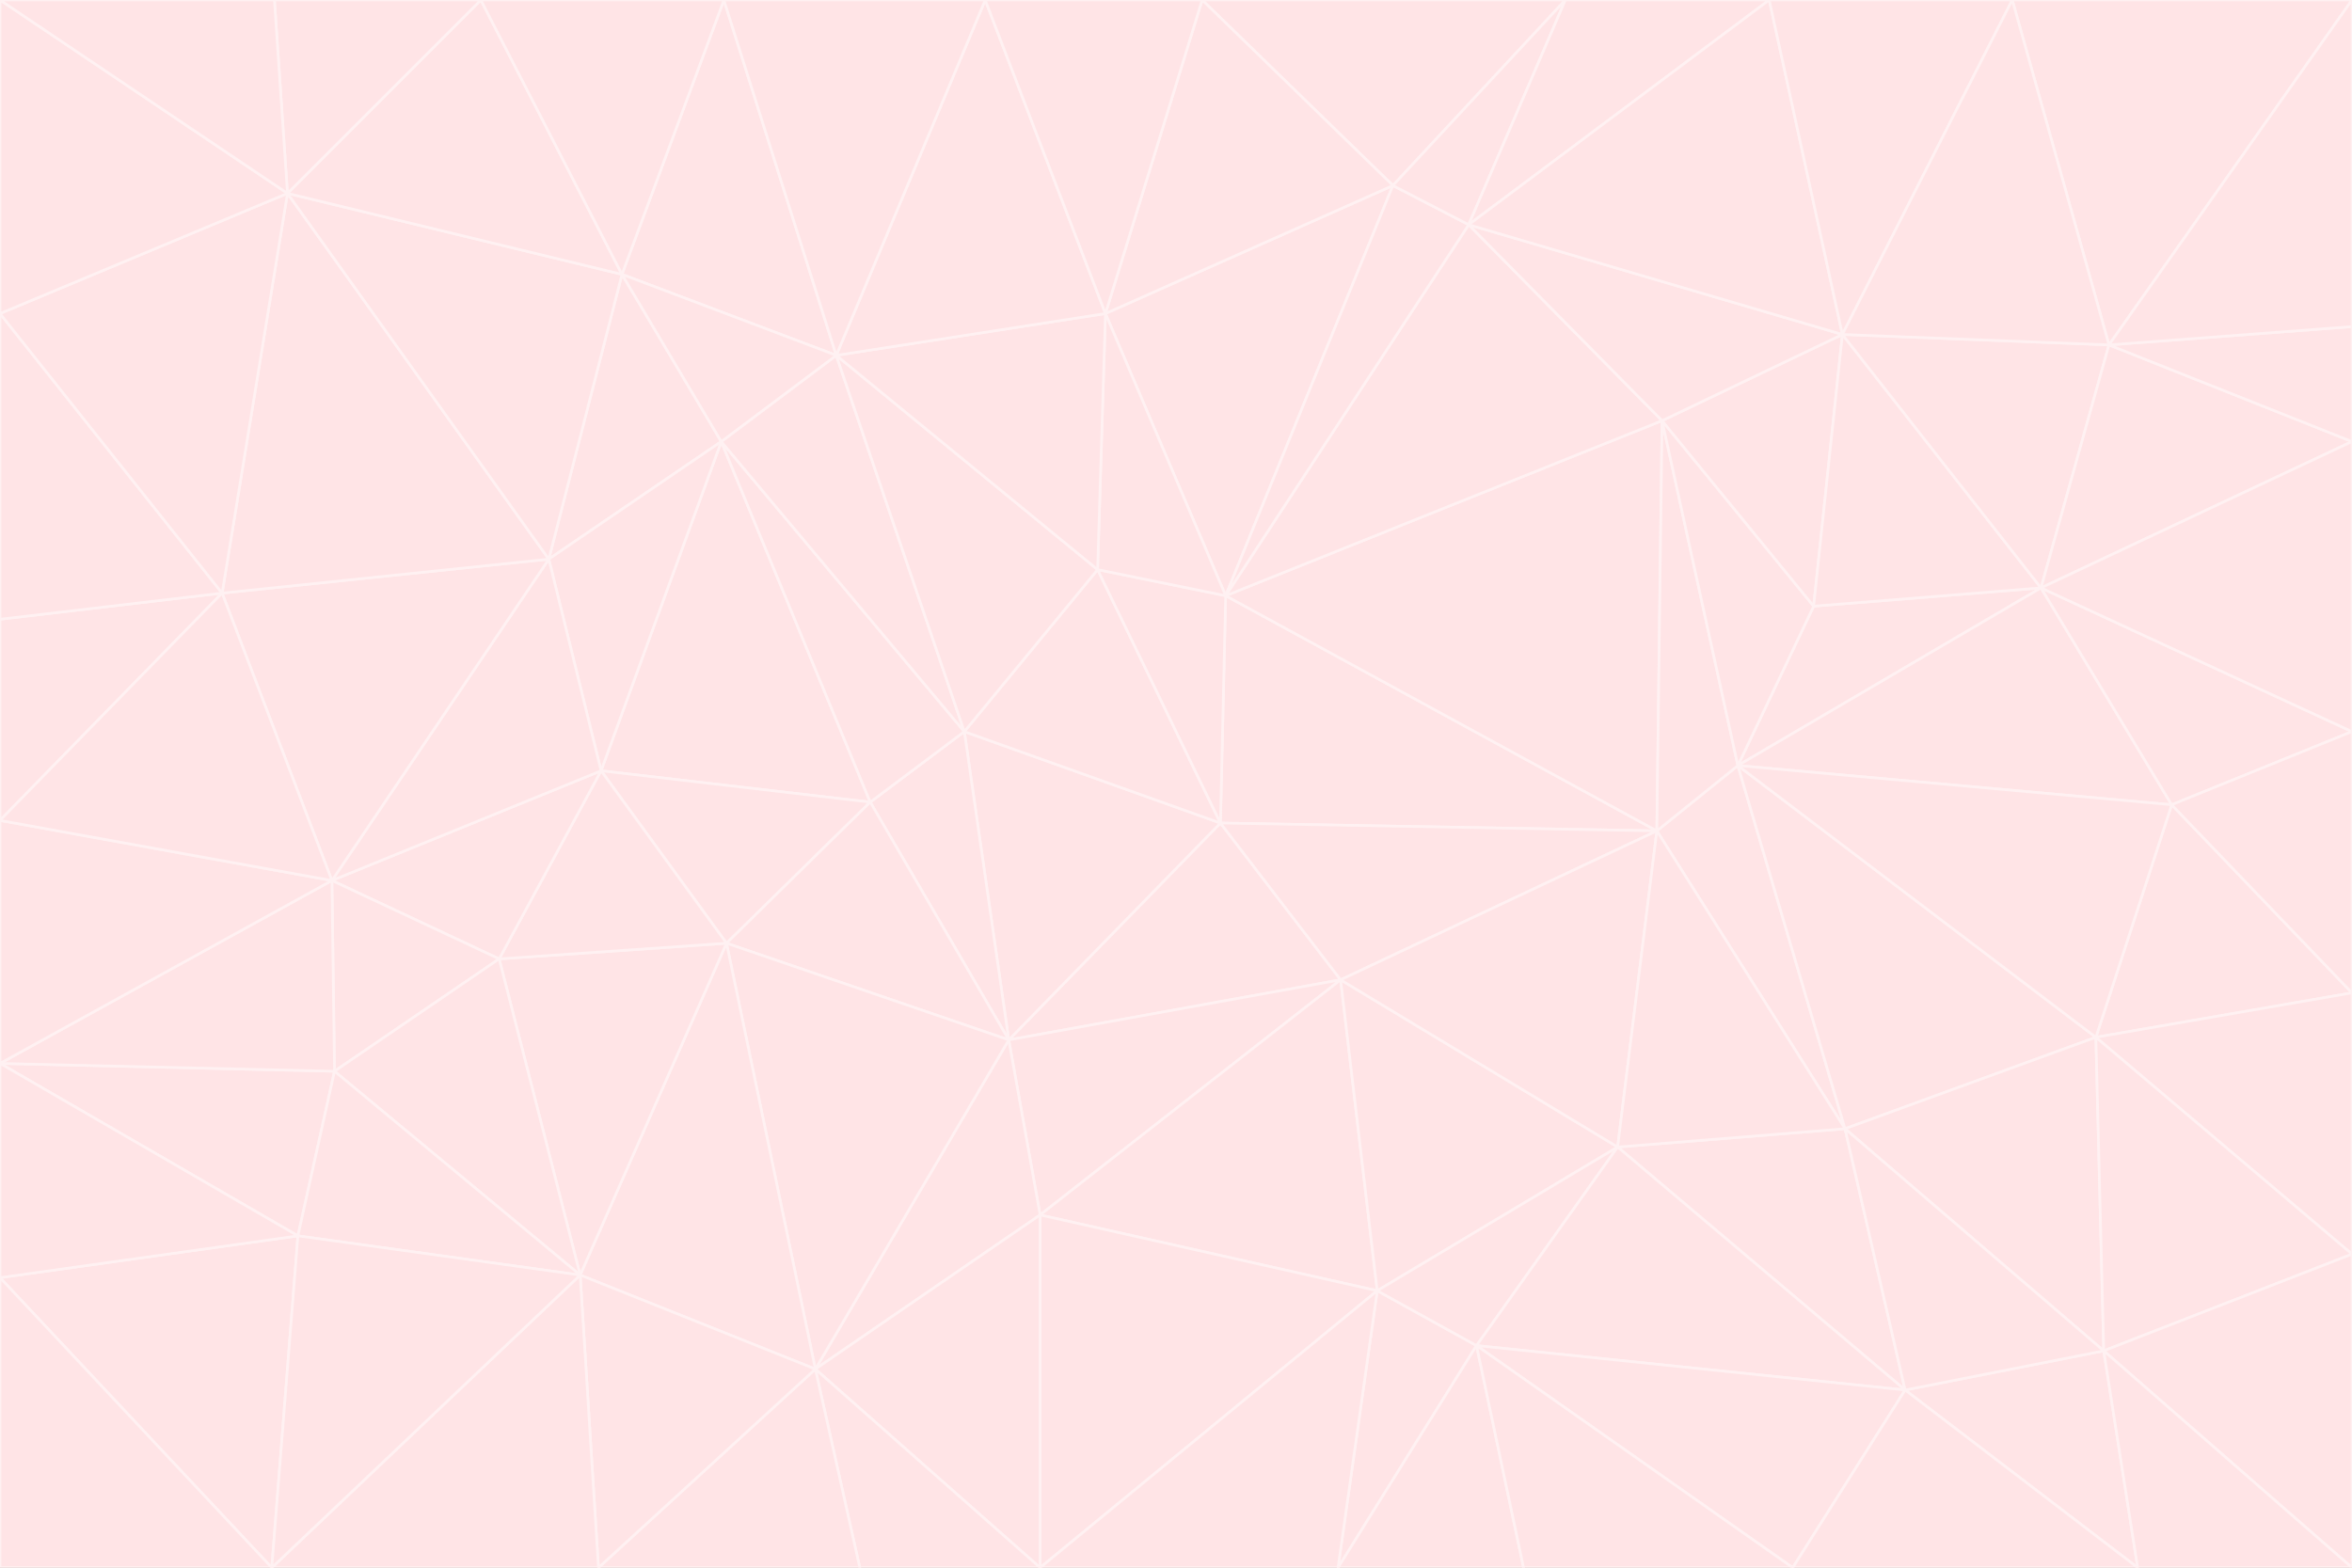 <svg id="visual" viewBox="0 0 900 600" width="900" height="600" xmlns="http://www.w3.org/2000/svg" xmlns:xlink="http://www.w3.org/1999/xlink" version="1.1"><rect x="0" y="0" width="900" height="600" fill="#333333" stroke="none"/><g stroke-width="1" stroke-linejoin="bevel"><path d="M467 315L386 398L513 375Z" fill="#ffe4e6" stroke="#fff1f2"></path><path d="M386 398L398 465L513 375Z" fill="#ffe4e6" stroke="#fff1f2"></path><path d="M467 315L369 280L386 398Z" fill="#ffe4e6" stroke="#fff1f2"></path><path d="M369 280L333 307L386 398Z" fill="#ffe4e6" stroke="#fff1f2"></path><path d="M386 398L312 524L398 465Z" fill="#ffe4e6" stroke="#fff1f2"></path><path d="M398 465L527 494L513 375Z" fill="#ffe4e6" stroke="#fff1f2"></path><path d="M634 318L469 228L467 315Z" fill="#ffe4e6" stroke="#fff1f2"></path><path d="M467 315L420 218L369 280Z" fill="#ffe4e6" stroke="#fff1f2"></path><path d="M469 228L420 218L467 315Z" fill="#ffe4e6" stroke="#fff1f2"></path><path d="M276 169L230 295L333 307Z" fill="#ffe4e6" stroke="#fff1f2"></path><path d="M230 295L278 361L333 307Z" fill="#ffe4e6" stroke="#fff1f2"></path><path d="M333 307L278 361L386 398Z" fill="#ffe4e6" stroke="#fff1f2"></path><path d="M512 600L565 515L527 494Z" fill="#ffe4e6" stroke="#fff1f2"></path><path d="M527 494L619 439L513 375Z" fill="#ffe4e6" stroke="#fff1f2"></path><path d="M513 375L634 318L467 315Z" fill="#ffe4e6" stroke="#fff1f2"></path><path d="M565 515L619 439L527 494Z" fill="#ffe4e6" stroke="#fff1f2"></path><path d="M619 439L634 318L513 375Z" fill="#ffe4e6" stroke="#fff1f2"></path><path d="M278 361L312 524L386 398Z" fill="#ffe4e6" stroke="#fff1f2"></path><path d="M398 465L398 600L527 494Z" fill="#ffe4e6" stroke="#fff1f2"></path><path d="M312 524L398 600L398 465Z" fill="#ffe4e6" stroke="#fff1f2"></path><path d="M398 600L512 600L527 494Z" fill="#ffe4e6" stroke="#fff1f2"></path><path d="M729 532L706 432L619 439Z" fill="#ffe4e6" stroke="#fff1f2"></path><path d="M276 169L333 307L369 280Z" fill="#ffe4e6" stroke="#fff1f2"></path><path d="M278 361L222 488L312 524Z" fill="#ffe4e6" stroke="#fff1f2"></path><path d="M706 432L665 293L634 318Z" fill="#ffe4e6" stroke="#fff1f2"></path><path d="M634 318L636 161L469 228Z" fill="#ffe4e6" stroke="#fff1f2"></path><path d="M191 367L222 488L278 361Z" fill="#ffe4e6" stroke="#fff1f2"></path><path d="M312 524L329 600L398 600Z" fill="#ffe4e6" stroke="#fff1f2"></path><path d="M229 600L329 600L312 524Z" fill="#ffe4e6" stroke="#fff1f2"></path><path d="M230 295L191 367L278 361Z" fill="#ffe4e6" stroke="#fff1f2"></path><path d="M533 71L423 120L469 228Z" fill="#ffe4e6" stroke="#fff1f2"></path><path d="M469 228L423 120L420 218Z" fill="#ffe4e6" stroke="#fff1f2"></path><path d="M320 136L276 169L369 280Z" fill="#ffe4e6" stroke="#fff1f2"></path><path d="M512 600L583 600L565 515Z" fill="#ffe4e6" stroke="#fff1f2"></path><path d="M619 439L706 432L634 318Z" fill="#ffe4e6" stroke="#fff1f2"></path><path d="M729 532L619 439L565 515Z" fill="#ffe4e6" stroke="#fff1f2"></path><path d="M320 136L369 280L420 218Z" fill="#ffe4e6" stroke="#fff1f2"></path><path d="M230 295L127 337L191 367Z" fill="#ffe4e6" stroke="#fff1f2"></path><path d="M423 120L320 136L420 218Z" fill="#ffe4e6" stroke="#fff1f2"></path><path d="M781 225L694 232L665 293Z" fill="#ffe4e6" stroke="#fff1f2"></path><path d="M665 293L636 161L634 318Z" fill="#ffe4e6" stroke="#fff1f2"></path><path d="M694 232L636 161L665 293Z" fill="#ffe4e6" stroke="#fff1f2"></path><path d="M238 105L210 214L276 169Z" fill="#ffe4e6" stroke="#fff1f2"></path><path d="M276 169L210 214L230 295Z" fill="#ffe4e6" stroke="#fff1f2"></path><path d="M222 488L229 600L312 524Z" fill="#ffe4e6" stroke="#fff1f2"></path><path d="M104 600L229 600L222 488Z" fill="#ffe4e6" stroke="#fff1f2"></path><path d="M636 161L562 86L469 228Z" fill="#ffe4e6" stroke="#fff1f2"></path><path d="M277 0L238 105L320 136Z" fill="#ffe4e6" stroke="#fff1f2"></path><path d="M562 86L533 71L469 228Z" fill="#ffe4e6" stroke="#fff1f2"></path><path d="M686 600L729 532L565 515Z" fill="#ffe4e6" stroke="#fff1f2"></path><path d="M706 432L802 397L665 293Z" fill="#ffe4e6" stroke="#fff1f2"></path><path d="M127 337L128 410L191 367Z" fill="#ffe4e6" stroke="#fff1f2"></path><path d="M191 367L128 410L222 488Z" fill="#ffe4e6" stroke="#fff1f2"></path><path d="M210 214L127 337L230 295Z" fill="#ffe4e6" stroke="#fff1f2"></path><path d="M583 600L686 600L565 515Z" fill="#ffe4e6" stroke="#fff1f2"></path><path d="M377 0L320 136L423 120Z" fill="#ffe4e6" stroke="#fff1f2"></path><path d="M320 136L238 105L276 169Z" fill="#ffe4e6" stroke="#fff1f2"></path><path d="M210 214L85 227L127 337Z" fill="#ffe4e6" stroke="#fff1f2"></path><path d="M0 407L114 473L128 410Z" fill="#ffe4e6" stroke="#fff1f2"></path><path d="M128 410L114 473L222 488Z" fill="#ffe4e6" stroke="#fff1f2"></path><path d="M805 517L802 397L706 432Z" fill="#ffe4e6" stroke="#fff1f2"></path><path d="M694 232L705 128L636 161Z" fill="#ffe4e6" stroke="#fff1f2"></path><path d="M636 161L705 128L562 86Z" fill="#ffe4e6" stroke="#fff1f2"></path><path d="M599 0L460 0L533 71Z" fill="#ffe4e6" stroke="#fff1f2"></path><path d="M781 225L705 128L694 232Z" fill="#ffe4e6" stroke="#fff1f2"></path><path d="M831 308L781 225L665 293Z" fill="#ffe4e6" stroke="#fff1f2"></path><path d="M599 0L533 71L562 86Z" fill="#ffe4e6" stroke="#fff1f2"></path><path d="M533 71L460 0L423 120Z" fill="#ffe4e6" stroke="#fff1f2"></path><path d="M818 600L805 517L729 532Z" fill="#ffe4e6" stroke="#fff1f2"></path><path d="M729 532L805 517L706 432Z" fill="#ffe4e6" stroke="#fff1f2"></path><path d="M460 0L377 0L423 120Z" fill="#ffe4e6" stroke="#fff1f2"></path><path d="M900 380L831 308L802 397Z" fill="#ffe4e6" stroke="#fff1f2"></path><path d="M802 397L831 308L665 293Z" fill="#ffe4e6" stroke="#fff1f2"></path><path d="M110 74L85 227L210 214Z" fill="#ffe4e6" stroke="#fff1f2"></path><path d="M127 337L0 407L128 410Z" fill="#ffe4e6" stroke="#fff1f2"></path><path d="M677 0L599 0L562 86Z" fill="#ffe4e6" stroke="#fff1f2"></path><path d="M0 489L104 600L114 473Z" fill="#ffe4e6" stroke="#fff1f2"></path><path d="M114 473L104 600L222 488Z" fill="#ffe4e6" stroke="#fff1f2"></path><path d="M377 0L277 0L320 136Z" fill="#ffe4e6" stroke="#fff1f2"></path><path d="M238 105L110 74L210 214Z" fill="#ffe4e6" stroke="#fff1f2"></path><path d="M686 600L818 600L729 532Z" fill="#ffe4e6" stroke="#fff1f2"></path><path d="M900 480L900 380L802 397Z" fill="#ffe4e6" stroke="#fff1f2"></path><path d="M781 225L807 132L705 128Z" fill="#ffe4e6" stroke="#fff1f2"></path><path d="M705 128L677 0L562 86Z" fill="#ffe4e6" stroke="#fff1f2"></path><path d="M900 169L807 132L781 225Z" fill="#ffe4e6" stroke="#fff1f2"></path><path d="M770 0L677 0L705 128Z" fill="#ffe4e6" stroke="#fff1f2"></path><path d="M0 314L0 407L127 337Z" fill="#ffe4e6" stroke="#fff1f2"></path><path d="M900 480L802 397L805 517Z" fill="#ffe4e6" stroke="#fff1f2"></path><path d="M831 308L900 280L781 225Z" fill="#ffe4e6" stroke="#fff1f2"></path><path d="M0 237L0 314L85 227Z" fill="#ffe4e6" stroke="#fff1f2"></path><path d="M85 227L0 314L127 337Z" fill="#ffe4e6" stroke="#fff1f2"></path><path d="M184 0L110 74L238 105Z" fill="#ffe4e6" stroke="#fff1f2"></path><path d="M277 0L184 0L238 105Z" fill="#ffe4e6" stroke="#fff1f2"></path><path d="M0 407L0 489L114 473Z" fill="#ffe4e6" stroke="#fff1f2"></path><path d="M900 380L900 280L831 308Z" fill="#ffe4e6" stroke="#fff1f2"></path><path d="M900 600L900 480L805 517Z" fill="#ffe4e6" stroke="#fff1f2"></path><path d="M0 120L0 237L85 227Z" fill="#ffe4e6" stroke="#fff1f2"></path><path d="M900 0L770 0L807 132Z" fill="#ffe4e6" stroke="#fff1f2"></path><path d="M807 132L770 0L705 128Z" fill="#ffe4e6" stroke="#fff1f2"></path><path d="M900 280L900 169L781 225Z" fill="#ffe4e6" stroke="#fff1f2"></path><path d="M0 489L0 600L104 600Z" fill="#ffe4e6" stroke="#fff1f2"></path><path d="M818 600L900 600L805 517Z" fill="#ffe4e6" stroke="#fff1f2"></path><path d="M184 0L105 0L110 74Z" fill="#ffe4e6" stroke="#fff1f2"></path><path d="M110 74L0 120L85 227Z" fill="#ffe4e6" stroke="#fff1f2"></path><path d="M0 0L0 120L110 74Z" fill="#ffe4e6" stroke="#fff1f2"></path><path d="M900 169L900 125L807 132Z" fill="#ffe4e6" stroke="#fff1f2"></path><path d="M105 0L0 0L110 74Z" fill="#ffe4e6" stroke="#fff1f2"></path><path d="M900 125L900 0L807 132Z" fill="#ffe4e6" stroke="#fff1f2"></path></g></svg>
